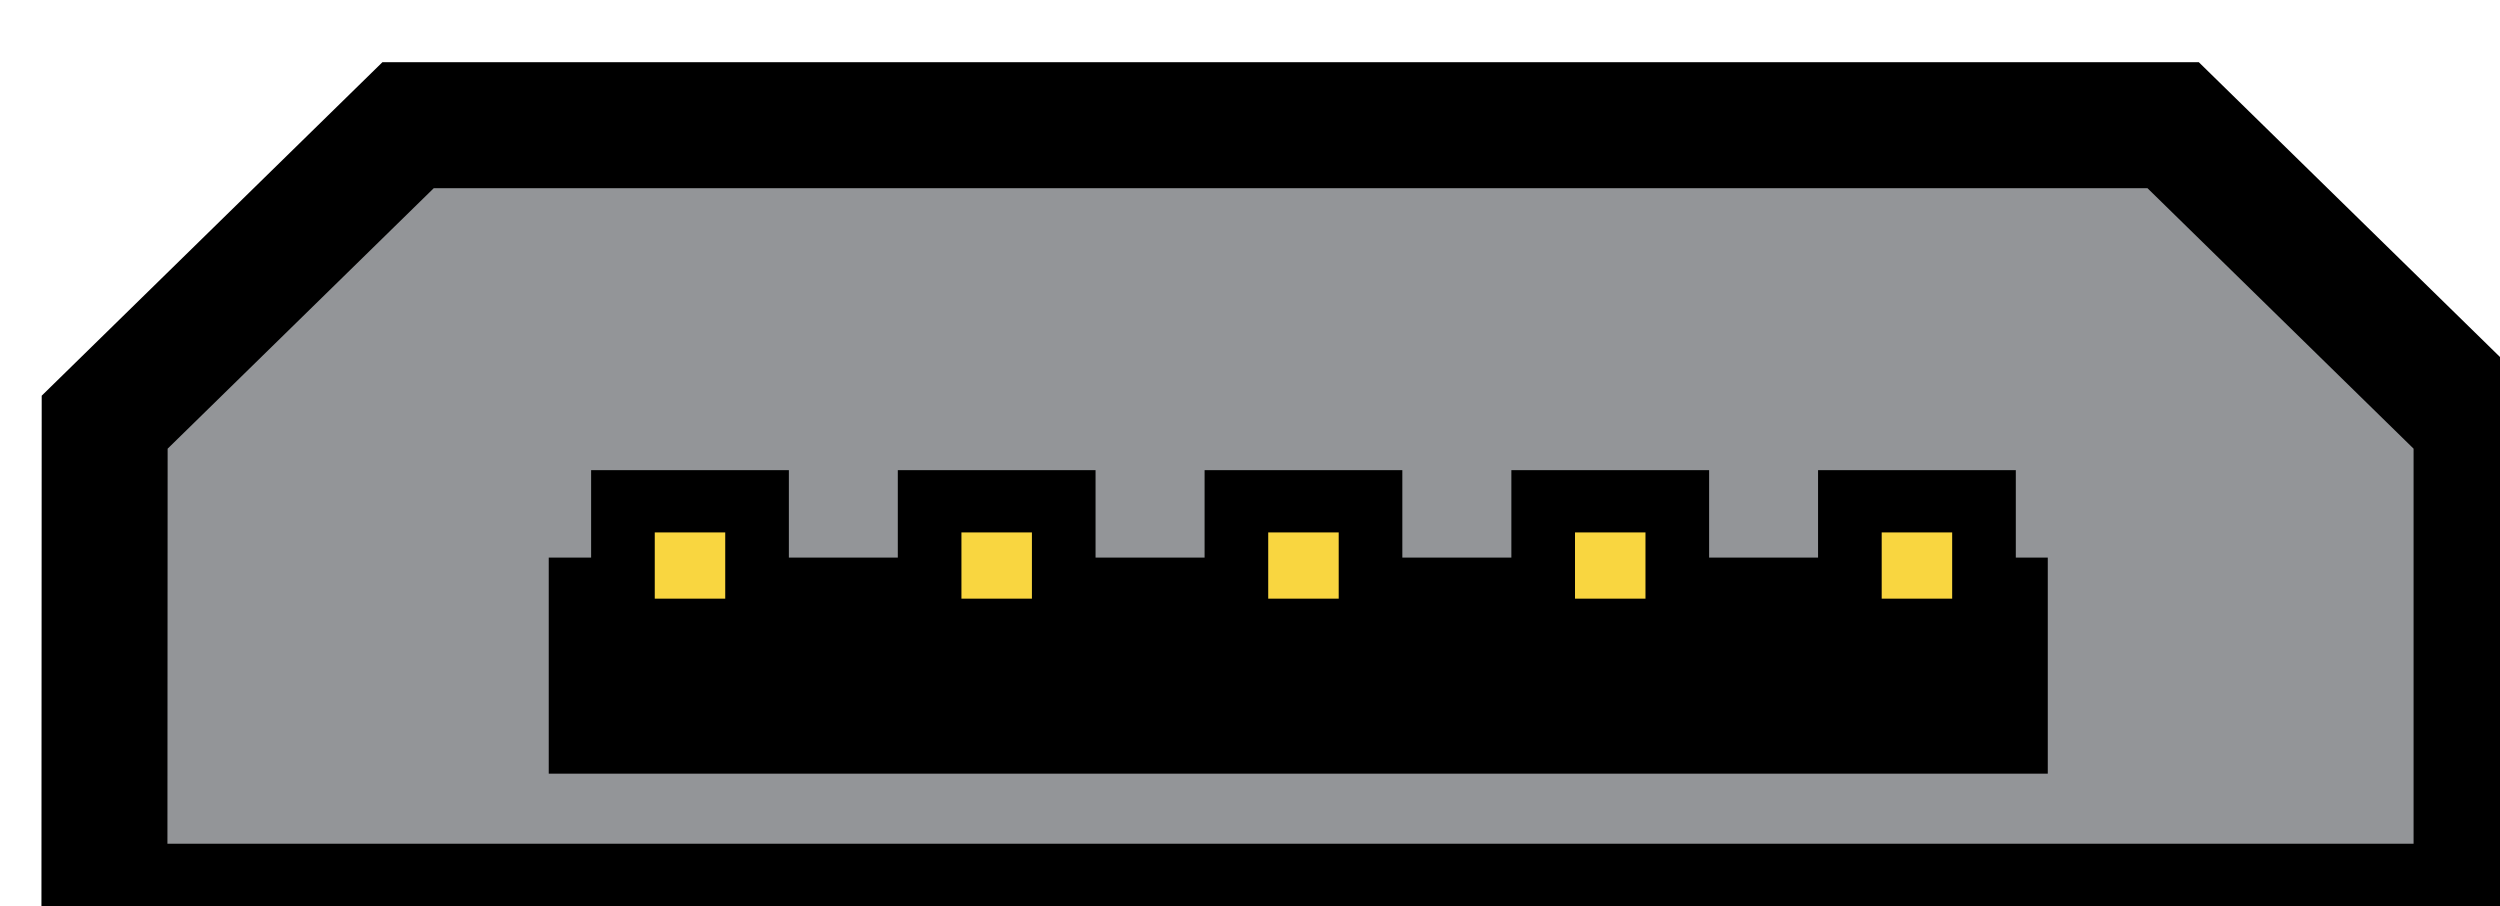 <?xml version="1.0" encoding="UTF-8" standalone="no"?>
<!-- Created with Inkscape (http://www.inkscape.org/) -->

<svg
   version="1.1"
   id="svg2"
   width="26.459"
   height="9.592"
   viewBox="0 0 26.459 9.592"
   xml:space="preserve"
   xmlns="http://www.w3.org/2000/svg"
   xmlns:svg="http://www.w3.org/2000/svg"
   xmlns:rdf="http://www.w3.org/1999/02/22-rdf-syntax-ns#"
   xmlns:cc="http://creativecommons.org/ns#"
   xmlns:dc="http://purl.org/dc/elements/1.1/"><title
     id="title1">Open Connector Graphics</title><defs
     id="defs6"><linearGradient
       id="linearGradient5590"><stop
         id="stop5592"
         offset="0"
         style="stop-color:#a91616;stop-opacity:1;" /></linearGradient><linearGradient
       id="linearGradient5660"><stop
         id="stop5662"
         offset="0"
         style="stop-color:#000000;stop-opacity:1;" /></linearGradient><style
       type="text/css"
       id="style1">
	.st0{fill:none;stroke:#000000;stroke-width:7;stroke-miterlimit:10;}
	.st1{fill:none;stroke:#000000;stroke-width:3;stroke-miterlimit:10;}
	.st2{fill:none;stroke:#000000;stroke-width:4;stroke-miterlimit:10;}
</style></defs><g
     id="g2466"
     transform="matrix(1.333,0,0,-1.333,1738.54,2667.745)"
     style="display:inline"><path
   d="m -1303.4,1997.957 2.409,2.358 h 14.014 l 2.409,-2.358 v -3.847 h -18.834 z"
   style="fill:#939598;fill-opacity:1;fill-rule:nonzero;stroke:#000000;stroke-width:1"
   id="path2824"
   clip-path="none" /><path
   d="m -1303.4,1997.957 2.409,2.358 h 14.014 l 2.409,-2.358 v -3.847 h -18.834 z"
   style="fill:none;stroke:#000000;stroke-width:0.75;stroke-linecap:butt;stroke-linejoin:miter;stroke-miterlimit:10;stroke-dasharray:none;stroke-opacity:1"
   id="path2828"
   clip-path="none" /><path
   d="m 562.864,476.934 h -13.838 v 0.943 h 13.838 z"
   style="fill:none;stroke:#000000;stroke-width:1.285;stroke-linecap:butt;stroke-linejoin:miter;stroke-miterlimit:10;stroke-dasharray:none;stroke-opacity:1"
   id="path2830"
   clip-path="none"
   transform="matrix(0.787,0,0,0.77,-1731.452,1628.422)" /><path
   d="m 550.485,477.775 h -1.353 v 1.325 h 1.353 z"
   style="fill:#f9d640;fill-opacity:1;fill-rule:nonzero;stroke:#000000;stroke-width:0.642;stroke-linecap:butt;stroke-linejoin:miter;stroke-miterlimit:10;stroke-dasharray:none;stroke-opacity:1"
   id="path2832"
   clip-path="none"
   transform="matrix(0.787,0,0,0.77,-1731.452,1628.422)" /><path
   d="m 553.579,477.775 h -1.353 v 1.325 h 1.353 z"
   style="fill:#f9d640;fill-opacity:1;fill-rule:nonzero;stroke:#000000;stroke-width:0.642;stroke-linecap:butt;stroke-linejoin:miter;stroke-miterlimit:10;stroke-dasharray:none;stroke-opacity:1"
   id="path2834"
   clip-path="none"
   transform="matrix(0.787,0,0,0.77,-1731.452,1628.422)" /><path
   d="m 556.674,477.775 h -1.353 v 1.325 h 1.353 z"
   style="fill:#f9d640;fill-opacity:1;fill-rule:nonzero;stroke:#000000;stroke-width:0.642;stroke-linecap:butt;stroke-linejoin:miter;stroke-miterlimit:10;stroke-dasharray:none;stroke-opacity:1"
   id="path2836"
   clip-path="none"
   transform="matrix(0.787,0,0,0.77,-1731.452,1628.422)" /><path
   d="m 559.769,477.775 h -1.353 v 1.325 h 1.353 z"
   style="fill:#f9d640;fill-opacity:1;fill-rule:nonzero;stroke:#000000;stroke-width:0.642;stroke-linecap:butt;stroke-linejoin:miter;stroke-miterlimit:10;stroke-dasharray:none;stroke-opacity:1"
   id="path2838"
   clip-path="none"
   transform="matrix(0.787,0,0,0.77,-1731.452,1628.422)" /><path
   d="m 562.863,477.775 h -1.353 v 1.325 h 1.353 z"
   style="fill:#f9d640;fill-opacity:1;fill-rule:nonzero;stroke:#000000;stroke-width:0.642;stroke-linecap:butt;stroke-linejoin:miter;stroke-miterlimit:10;stroke-dasharray:none;stroke-opacity:1"
   id="path2840"
   clip-path="none"
   transform="matrix(0.787,0,0,0.77,-1731.452,1628.422)" />








<style
   type="text/css"
   id="style1-5">
	.st0{fill:none;stroke:#000;stroke-width:2;}
	.st1{fill:#fff;stroke:#000;stroke-width:2;stroke-linejoin:round;}
	.st2{font-family:Liberation Sans,Arial;}
	.st3{font-size:17px;}
</style>










<!-- Outer cylindrical part --><!-- Inner optical port --><!-- Optical emitter (glowing red light) --><!-- Connector back end --><!-- Detail lines for depth --><!-- Device Panel --><!-- TOSLINK Port Cutout --><!-- Inner Optical Port --><!-- Optical Emitter (glowing red light) --><!-- Protective Cover --><!-- Detail Lines for Depth --></g></svg>
